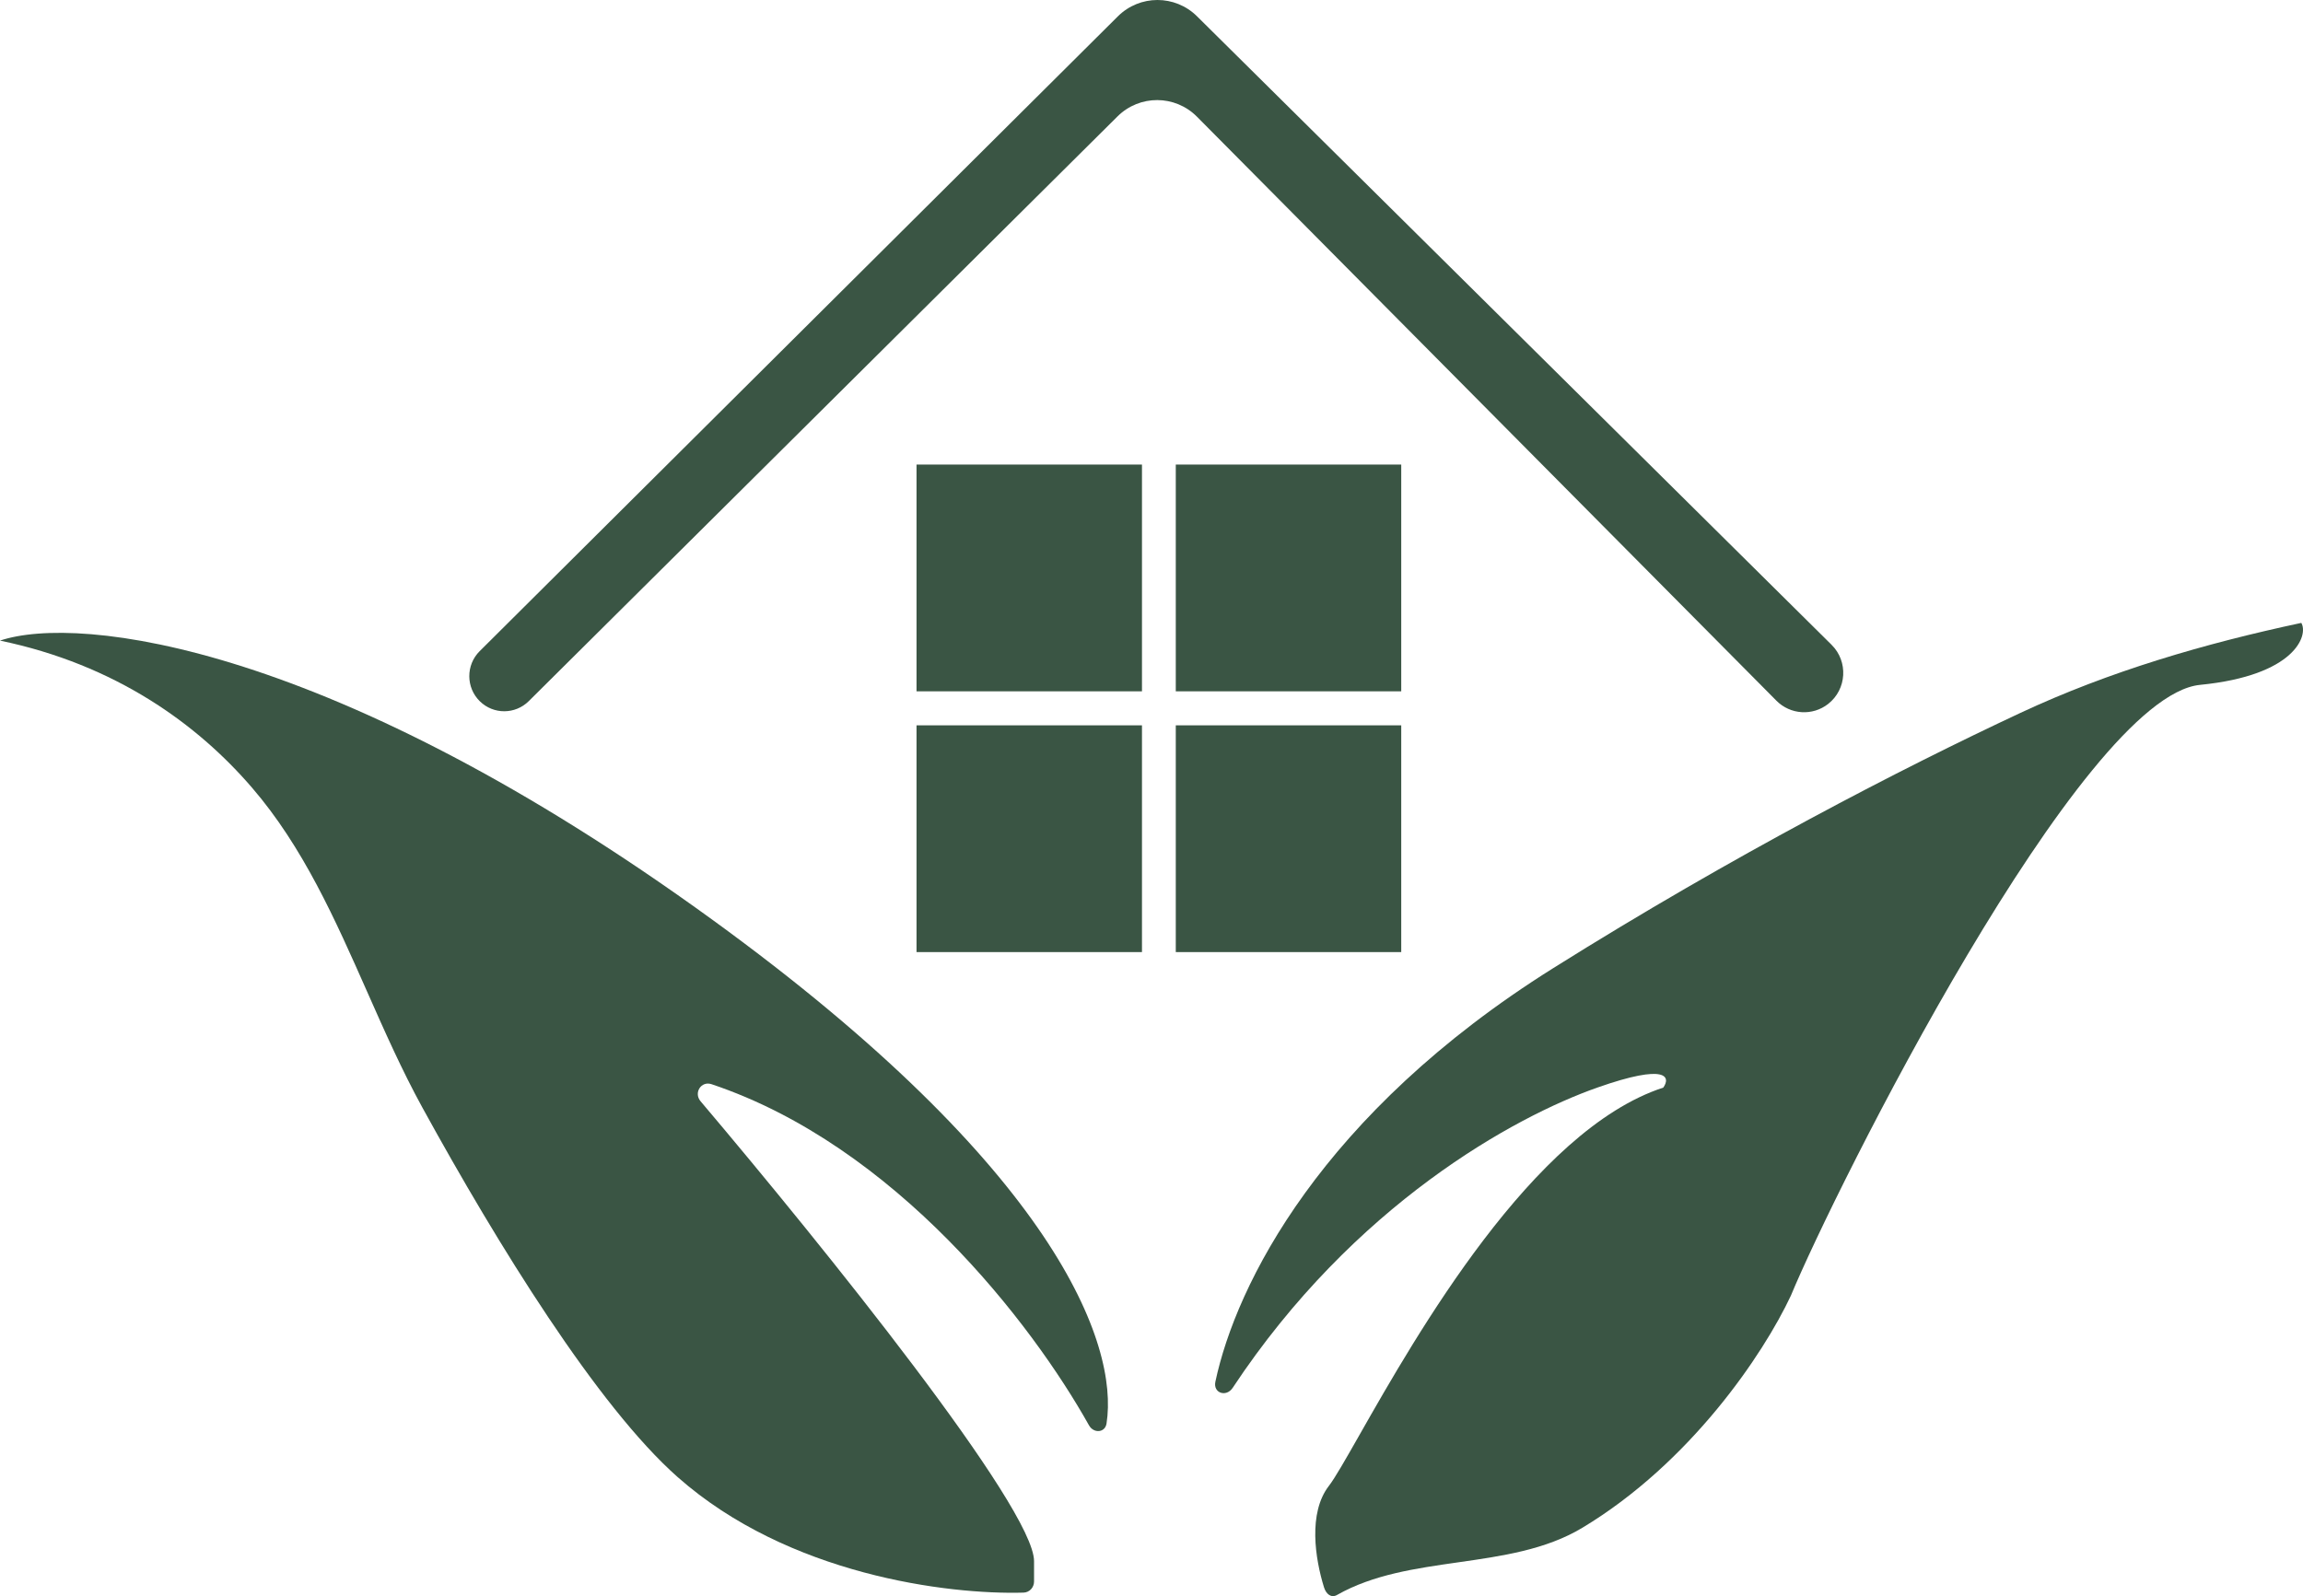 <svg width="652" height="452" viewBox="0 0 652 452" fill="none" xmlns="http://www.w3.org/2000/svg">
<path d="M344.084 391.292C349.925 363.791 374.046 315.359 439.746 274.155C490.764 242.158 538.368 217.621 571.869 201.944C597.232 190.075 624.157 182.235 651.521 176.396C653.597 179.89 649.777 191.3 622.869 193.942C589.234 197.245 519.473 336.821 507.016 366.9C499.196 383.579 478.559 414.244 447.979 432.646C437.598 438.893 425.203 440.663 412.8 442.435C400.777 444.152 388.746 445.87 378.535 451.668C376.84 452.631 375.416 451.375 374.836 449.505C372.317 441.396 370.308 428.431 376.213 420.793C377.945 418.552 380.906 413.344 384.901 406.319C401.016 377.975 433.953 320.047 470.889 307.994C472.965 305.07 472.135 300.976 452.203 307.994C428.778 316.243 383.328 341.111 348.986 393.014C347.173 395.755 343.4 394.511 344.084 391.292Z" fill="#3A5544"/>
<path d="M289.773 451.008C268.353 451.629 223.194 446.005 191.844 418.287C169.217 398.283 140.97 352.61 119.596 313.677C113.788 303.1 108.858 291.955 103.933 280.821C94.869 260.332 85.821 239.879 71.354 223.066C55.921 205.131 32.8 188.219 0 181.41C22.423 173.89 94.178 182.346 201.81 260.554C298.872 331.081 316.779 380.597 313.268 403.122C312.854 405.782 309.612 405.975 308.299 403.629C292.171 374.796 253.522 324.481 201.44 307.028C198.491 306.04 196.323 309.482 198.337 311.862C233.419 353.309 292.749 427.033 292.749 442.099V447.857C292.749 449.553 291.457 450.959 289.773 451.008Z" fill="#3A5544"/>
<path d="M316.47 4.639L135.798 184.399C131.864 188.313 131.888 194.713 135.852 198.598C139.71 202.378 145.865 202.357 149.698 198.55L316.372 32.973C322.619 26.767 332.676 26.804 338.877 33.056L502.916 198.424C506.87 202.41 513.157 202.804 517.573 199.342C522.855 195.201 523.308 187.329 518.537 182.602L338.885 4.615C332.665 -1.548 322.677 -1.537 316.47 4.639Z" fill="#3A5544"/>
<path d="M259.477 131.559H323.302V195.773H259.477V131.559Z" fill="#3A5544"/>
<path d="M332.876 131.559H396.702V195.773H332.876V131.559Z" fill="#3A5544"/>
<path d="M332.876 205.405H396.702V269.618H332.876V205.405Z" fill="#3A5544"/>
<path d="M259.477 205.405H323.302V269.618H259.477V205.405Z" fill="#3A5544"/>
</svg>
